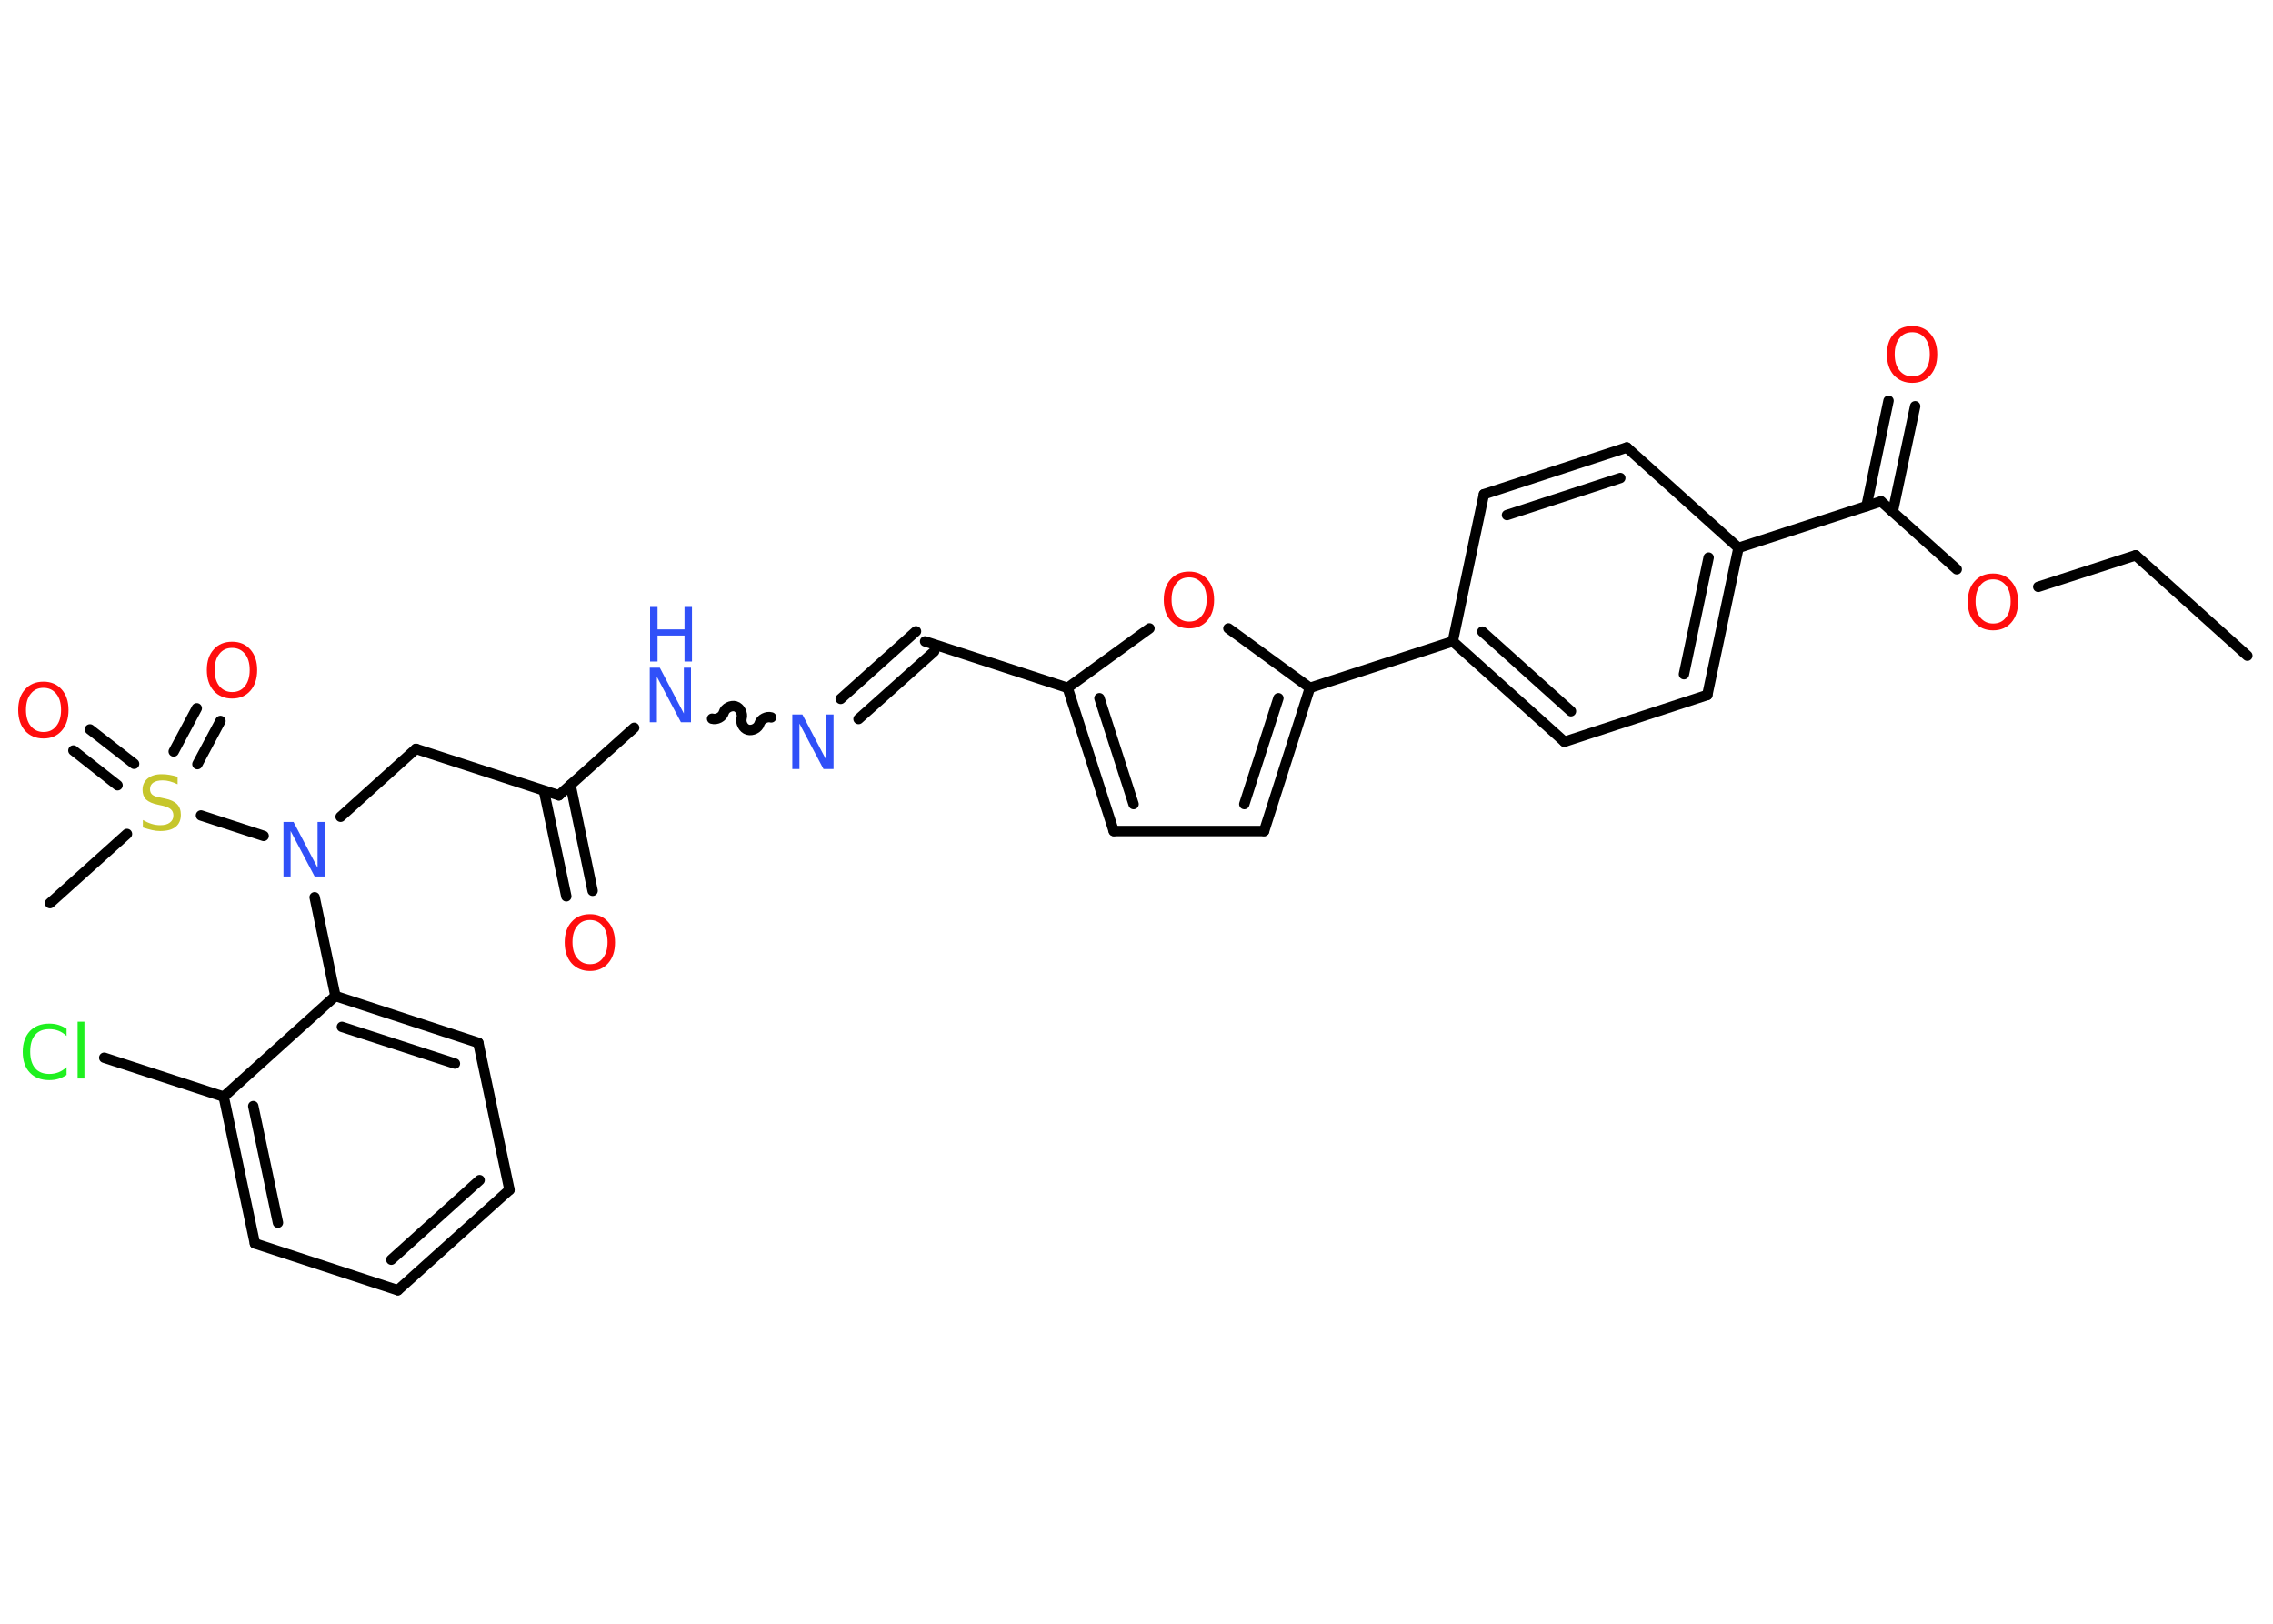 <?xml version='1.0' encoding='UTF-8'?>
<!DOCTYPE svg PUBLIC "-//W3C//DTD SVG 1.1//EN" "http://www.w3.org/Graphics/SVG/1.1/DTD/svg11.dtd">
<svg version='1.2' xmlns='http://www.w3.org/2000/svg' xmlns:xlink='http://www.w3.org/1999/xlink' width='70.0mm' height='50.0mm' viewBox='0 0 70.0 50.0'>
  <desc>Generated by the Chemistry Development Kit (http://github.com/cdk)</desc>
  <g stroke-linecap='round' stroke-linejoin='round' stroke='#000000' stroke-width='.32' fill='#FF0D0D'>
    <rect x='.0' y='.0' width='70.0' height='50.0' fill='#FFFFFF' stroke='none'/>
    <g id='mol1' class='mol'>
      <line id='mol1bnd1' class='bond' x1='69.21' y1='20.19' x2='65.77' y2='17.1'/>
      <line id='mol1bnd2' class='bond' x1='65.77' y1='17.1' x2='62.77' y2='18.07'/>
      <line id='mol1bnd3' class='bond' x1='60.26' y1='17.53' x2='57.93' y2='15.44'/>
      <g id='mol1bnd4' class='bond'>
        <line x1='57.48' y1='15.59' x2='58.16' y2='12.34'/>
        <line x1='58.29' y1='15.76' x2='58.98' y2='12.51'/>
      </g>
      <line id='mol1bnd5' class='bond' x1='57.93' y1='15.44' x2='53.54' y2='16.87'/>
      <g id='mol1bnd6' class='bond'>
        <line x1='52.58' y1='21.4' x2='53.54' y2='16.87'/>
        <line x1='51.86' y1='20.76' x2='52.62' y2='17.17'/>
      </g>
      <line id='mol1bnd7' class='bond' x1='52.58' y1='21.4' x2='48.18' y2='22.84'/>
      <g id='mol1bnd8' class='bond'>
        <line x1='44.74' y1='19.75' x2='48.18' y2='22.84'/>
        <line x1='45.65' y1='19.45' x2='48.38' y2='21.9'/>
      </g>
      <line id='mol1bnd9' class='bond' x1='44.74' y1='19.75' x2='40.34' y2='21.18'/>
      <g id='mol1bnd10' class='bond'>
        <line x1='38.93' y1='25.59' x2='40.34' y2='21.18'/>
        <line x1='38.32' y1='24.76' x2='39.37' y2='21.5'/>
      </g>
      <line id='mol1bnd11' class='bond' x1='38.93' y1='25.59' x2='34.3' y2='25.59'/>
      <g id='mol1bnd12' class='bond'>
        <line x1='32.88' y1='21.18' x2='34.3' y2='25.59'/>
        <line x1='33.86' y1='21.5' x2='34.91' y2='24.76'/>
      </g>
      <line id='mol1bnd13' class='bond' x1='32.88' y1='21.18' x2='28.49' y2='19.75'/>
      <g id='mol1bnd14' class='bond'>
        <line x1='28.77' y1='20.06' x2='26.44' y2='22.14'/>
        <line x1='28.21' y1='19.44' x2='25.89' y2='21.52'/>
      </g>
      <path id='mol1bnd15' class='bond' d='M21.93 22.13c.14 .04 .32 -.05 .36 -.19c.04 -.14 .23 -.23 .36 -.19c.14 .04 .23 .23 .19 .36c-.04 .14 .05 .32 .19 .36c.14 .04 .32 -.05 .36 -.19c.04 -.14 .23 -.23 .36 -.19' fill='none' stroke='#000000' stroke-width='.32'/>
      <line id='mol1bnd16' class='bond' x1='19.53' y1='22.41' x2='17.21' y2='24.49'/>
      <g id='mol1bnd17' class='bond'>
        <line x1='17.57' y1='24.17' x2='18.25' y2='27.43'/>
        <line x1='16.75' y1='24.35' x2='17.44' y2='27.6'/>
      </g>
      <line id='mol1bnd18' class='bond' x1='17.21' y1='24.49' x2='12.81' y2='23.06'/>
      <line id='mol1bnd19' class='bond' x1='12.81' y1='23.06' x2='10.49' y2='25.15'/>
      <line id='mol1bnd20' class='bond' x1='9.69' y1='27.63' x2='10.33' y2='30.67'/>
      <g id='mol1bnd21' class='bond'>
        <line x1='14.73' y1='32.11' x2='10.33' y2='30.67'/>
        <line x1='14.01' y1='32.75' x2='10.53' y2='31.62'/>
      </g>
      <line id='mol1bnd22' class='bond' x1='14.73' y1='32.11' x2='15.69' y2='36.64'/>
      <g id='mol1bnd23' class='bond'>
        <line x1='12.25' y1='39.73' x2='15.69' y2='36.64'/>
        <line x1='12.05' y1='38.79' x2='14.77' y2='36.34'/>
      </g>
      <line id='mol1bnd24' class='bond' x1='12.25' y1='39.73' x2='7.85' y2='38.29'/>
      <g id='mol1bnd25' class='bond'>
        <line x1='6.89' y1='33.77' x2='7.85' y2='38.29'/>
        <line x1='7.8' y1='34.06' x2='8.56' y2='37.65'/>
      </g>
      <line id='mol1bnd26' class='bond' x1='10.33' y1='30.67' x2='6.89' y2='33.77'/>
      <line id='mol1bnd27' class='bond' x1='6.89' y1='33.77' x2='3.21' y2='32.57'/>
      <line id='mol1bnd28' class='bond' x1='8.12' y1='25.74' x2='6.19' y2='25.11'/>
      <line id='mol1bnd29' class='bond' x1='3.91' y1='25.68' x2='1.54' y2='27.81'/>
      <g id='mol1bnd30' class='bond'>
        <line x1='5.35' y1='23.14' x2='6.06' y2='21.81'/>
        <line x1='6.08' y1='23.53' x2='6.79' y2='22.2'/>
      </g>
      <g id='mol1bnd31' class='bond'>
        <line x1='3.62' y1='24.18' x2='2.26' y2='23.11'/>
        <line x1='4.13' y1='23.52' x2='2.77' y2='22.46'/>
      </g>
      <line id='mol1bnd32' class='bond' x1='32.88' y1='21.18' x2='35.4' y2='19.35'/>
      <line id='mol1bnd33' class='bond' x1='40.34' y1='21.18' x2='37.83' y2='19.35'/>
      <line id='mol1bnd34' class='bond' x1='44.74' y1='19.75' x2='45.7' y2='15.22'/>
      <g id='mol1bnd35' class='bond'>
        <line x1='50.1' y1='13.78' x2='45.7' y2='15.22'/>
        <line x1='49.9' y1='14.72' x2='46.41' y2='15.86'/>
      </g>
      <line id='mol1bnd36' class='bond' x1='53.54' y1='16.87' x2='50.1' y2='13.78'/>
      <path id='mol1atm3' class='atom' d='M61.38 17.84q-.25 .0 -.39 .18q-.15 .18 -.15 .5q.0 .32 .15 .5q.15 .18 .39 .18q.25 .0 .39 -.18q.15 -.18 .15 -.5q.0 -.32 -.15 -.5q-.15 -.18 -.39 -.18zM61.38 17.66q.35 .0 .56 .24q.21 .24 .21 .63q.0 .4 -.21 .64q-.21 .24 -.56 .24q-.35 .0 -.57 -.24q-.21 -.24 -.21 -.64q.0 -.4 .21 -.63q.21 -.24 .57 -.24z' stroke='none'/>
      <path id='mol1atm5' class='atom' d='M58.89 10.23q-.25 .0 -.39 .18q-.15 .18 -.15 .5q.0 .32 .15 .5q.15 .18 .39 .18q.25 .0 .39 -.18q.15 -.18 .15 -.5q.0 -.32 -.15 -.5q-.15 -.18 -.39 -.18zM58.89 10.04q.35 .0 .56 .24q.21 .24 .21 .63q.0 .4 -.21 .64q-.21 .24 -.56 .24q-.35 .0 -.57 -.24q-.21 -.24 -.21 -.64q.0 -.4 .21 -.63q.21 -.24 .57 -.24z' stroke='none'/>
      <path id='mol1atm15' class='atom' d='M24.41 22.0h.3l.74 1.41v-1.41h.22v1.68h-.31l-.74 -1.4v1.4h-.22v-1.68z' stroke='none' fill='#3050F8'/>
      <g id='mol1atm16' class='atom'>
        <path d='M20.02 20.56h.3l.74 1.41v-1.41h.22v1.68h-.31l-.74 -1.4v1.4h-.22v-1.68z' stroke='none' fill='#3050F8'/>
        <path d='M20.02 18.69h.23v.69h.83v-.69h.23v1.68h-.23v-.8h-.83v.8h-.23v-1.68z' stroke='none' fill='#3050F8'/>
      </g>
      <path id='mol1atm18' class='atom' d='M18.17 28.33q-.25 .0 -.39 .18q-.15 .18 -.15 .5q.0 .32 .15 .5q.15 .18 .39 .18q.25 .0 .39 -.18q.15 -.18 .15 -.5q.0 -.32 -.15 -.5q-.15 -.18 -.39 -.18zM18.17 28.15q.35 .0 .56 .24q.21 .24 .21 .63q.0 .4 -.21 .64q-.21 .24 -.56 .24q-.35 .0 -.57 -.24q-.21 -.24 -.21 -.64q.0 -.4 .21 -.63q.21 -.24 .57 -.24z' stroke='none'/>
      <path id='mol1atm20' class='atom' d='M8.74 25.31h.3l.74 1.41v-1.41h.22v1.68h-.31l-.74 -1.4v1.4h-.22v-1.68z' stroke='none' fill='#3050F8'/>
      <path id='mol1atm27' class='atom' d='M2.05 31.66v.24q-.12 -.11 -.25 -.16q-.13 -.05 -.28 -.05q-.29 .0 -.44 .18q-.15 .18 -.15 .51q.0 .33 .15 .51q.15 .18 .44 .18q.15 .0 .28 -.05q.13 -.05 .25 -.16v.24q-.12 .08 -.25 .12q-.13 .04 -.28 .04q-.38 .0 -.6 -.23q-.22 -.23 -.22 -.64q.0 -.4 .22 -.64q.22 -.23 .6 -.23q.15 .0 .28 .04q.13 .04 .25 .12zM2.39 31.46h.21v1.75h-.21v-1.75z' stroke='none' fill='#1FF01F'/>
      <path id='mol1atm28' class='atom' d='M5.47 23.93v.22q-.13 -.06 -.24 -.09q-.11 -.03 -.22 -.03q-.19 .0 -.29 .07q-.1 .07 -.1 .2q.0 .11 .07 .17q.07 .06 .25 .09l.14 .03q.25 .05 .37 .17q.12 .12 .12 .33q.0 .24 -.16 .37q-.16 .13 -.48 .13q-.12 .0 -.25 -.03q-.13 -.03 -.28 -.08v-.23q.14 .08 .27 .12q.13 .04 .26 .04q.2 .0 .3 -.08q.11 -.08 .11 -.22q.0 -.12 -.08 -.19q-.08 -.07 -.25 -.11l-.14 -.03q-.25 -.05 -.37 -.16q-.11 -.11 -.11 -.3q.0 -.22 .16 -.35q.16 -.13 .43 -.13q.12 .0 .24 .02q.12 .02 .25 .06z' stroke='none' fill='#C6C62C'/>
      <path id='mol1atm30' class='atom' d='M7.15 19.95q-.25 .0 -.39 .18q-.15 .18 -.15 .5q.0 .32 .15 .5q.15 .18 .39 .18q.25 .0 .39 -.18q.15 -.18 .15 -.5q.0 -.32 -.15 -.5q-.15 -.18 -.39 -.18zM7.15 19.76q.35 .0 .56 .24q.21 .24 .21 .63q.0 .4 -.21 .64q-.21 .24 -.56 .24q-.35 .0 -.57 -.24q-.21 -.24 -.21 -.64q.0 -.4 .21 -.63q.21 -.24 .57 -.24z' stroke='none'/>
      <path id='mol1atm31' class='atom' d='M1.34 21.18q-.25 .0 -.39 .18q-.15 .18 -.15 .5q.0 .32 .15 .5q.15 .18 .39 .18q.25 .0 .39 -.18q.15 -.18 .15 -.5q.0 -.32 -.15 -.5q-.15 -.18 -.39 -.18zM1.34 20.99q.35 .0 .56 .24q.21 .24 .21 .63q.0 .4 -.21 .64q-.21 .24 -.56 .24q-.35 .0 -.57 -.24q-.21 -.24 -.21 -.64q.0 -.4 .21 -.63q.21 -.24 .57 -.24z' stroke='none'/>
      <path id='mol1atm32' class='atom' d='M36.62 17.78q-.25 .0 -.39 .18q-.15 .18 -.15 .5q.0 .32 .15 .5q.15 .18 .39 .18q.25 .0 .39 -.18q.15 -.18 .15 -.5q.0 -.32 -.15 -.5q-.15 -.18 -.39 -.18zM36.62 17.6q.35 .0 .56 .24q.21 .24 .21 .63q.0 .4 -.21 .64q-.21 .24 -.56 .24q-.35 .0 -.57 -.24q-.21 -.24 -.21 -.64q.0 -.4 .21 -.63q.21 -.24 .57 -.24z' stroke='none'/>
    </g>
  </g>
</svg>
